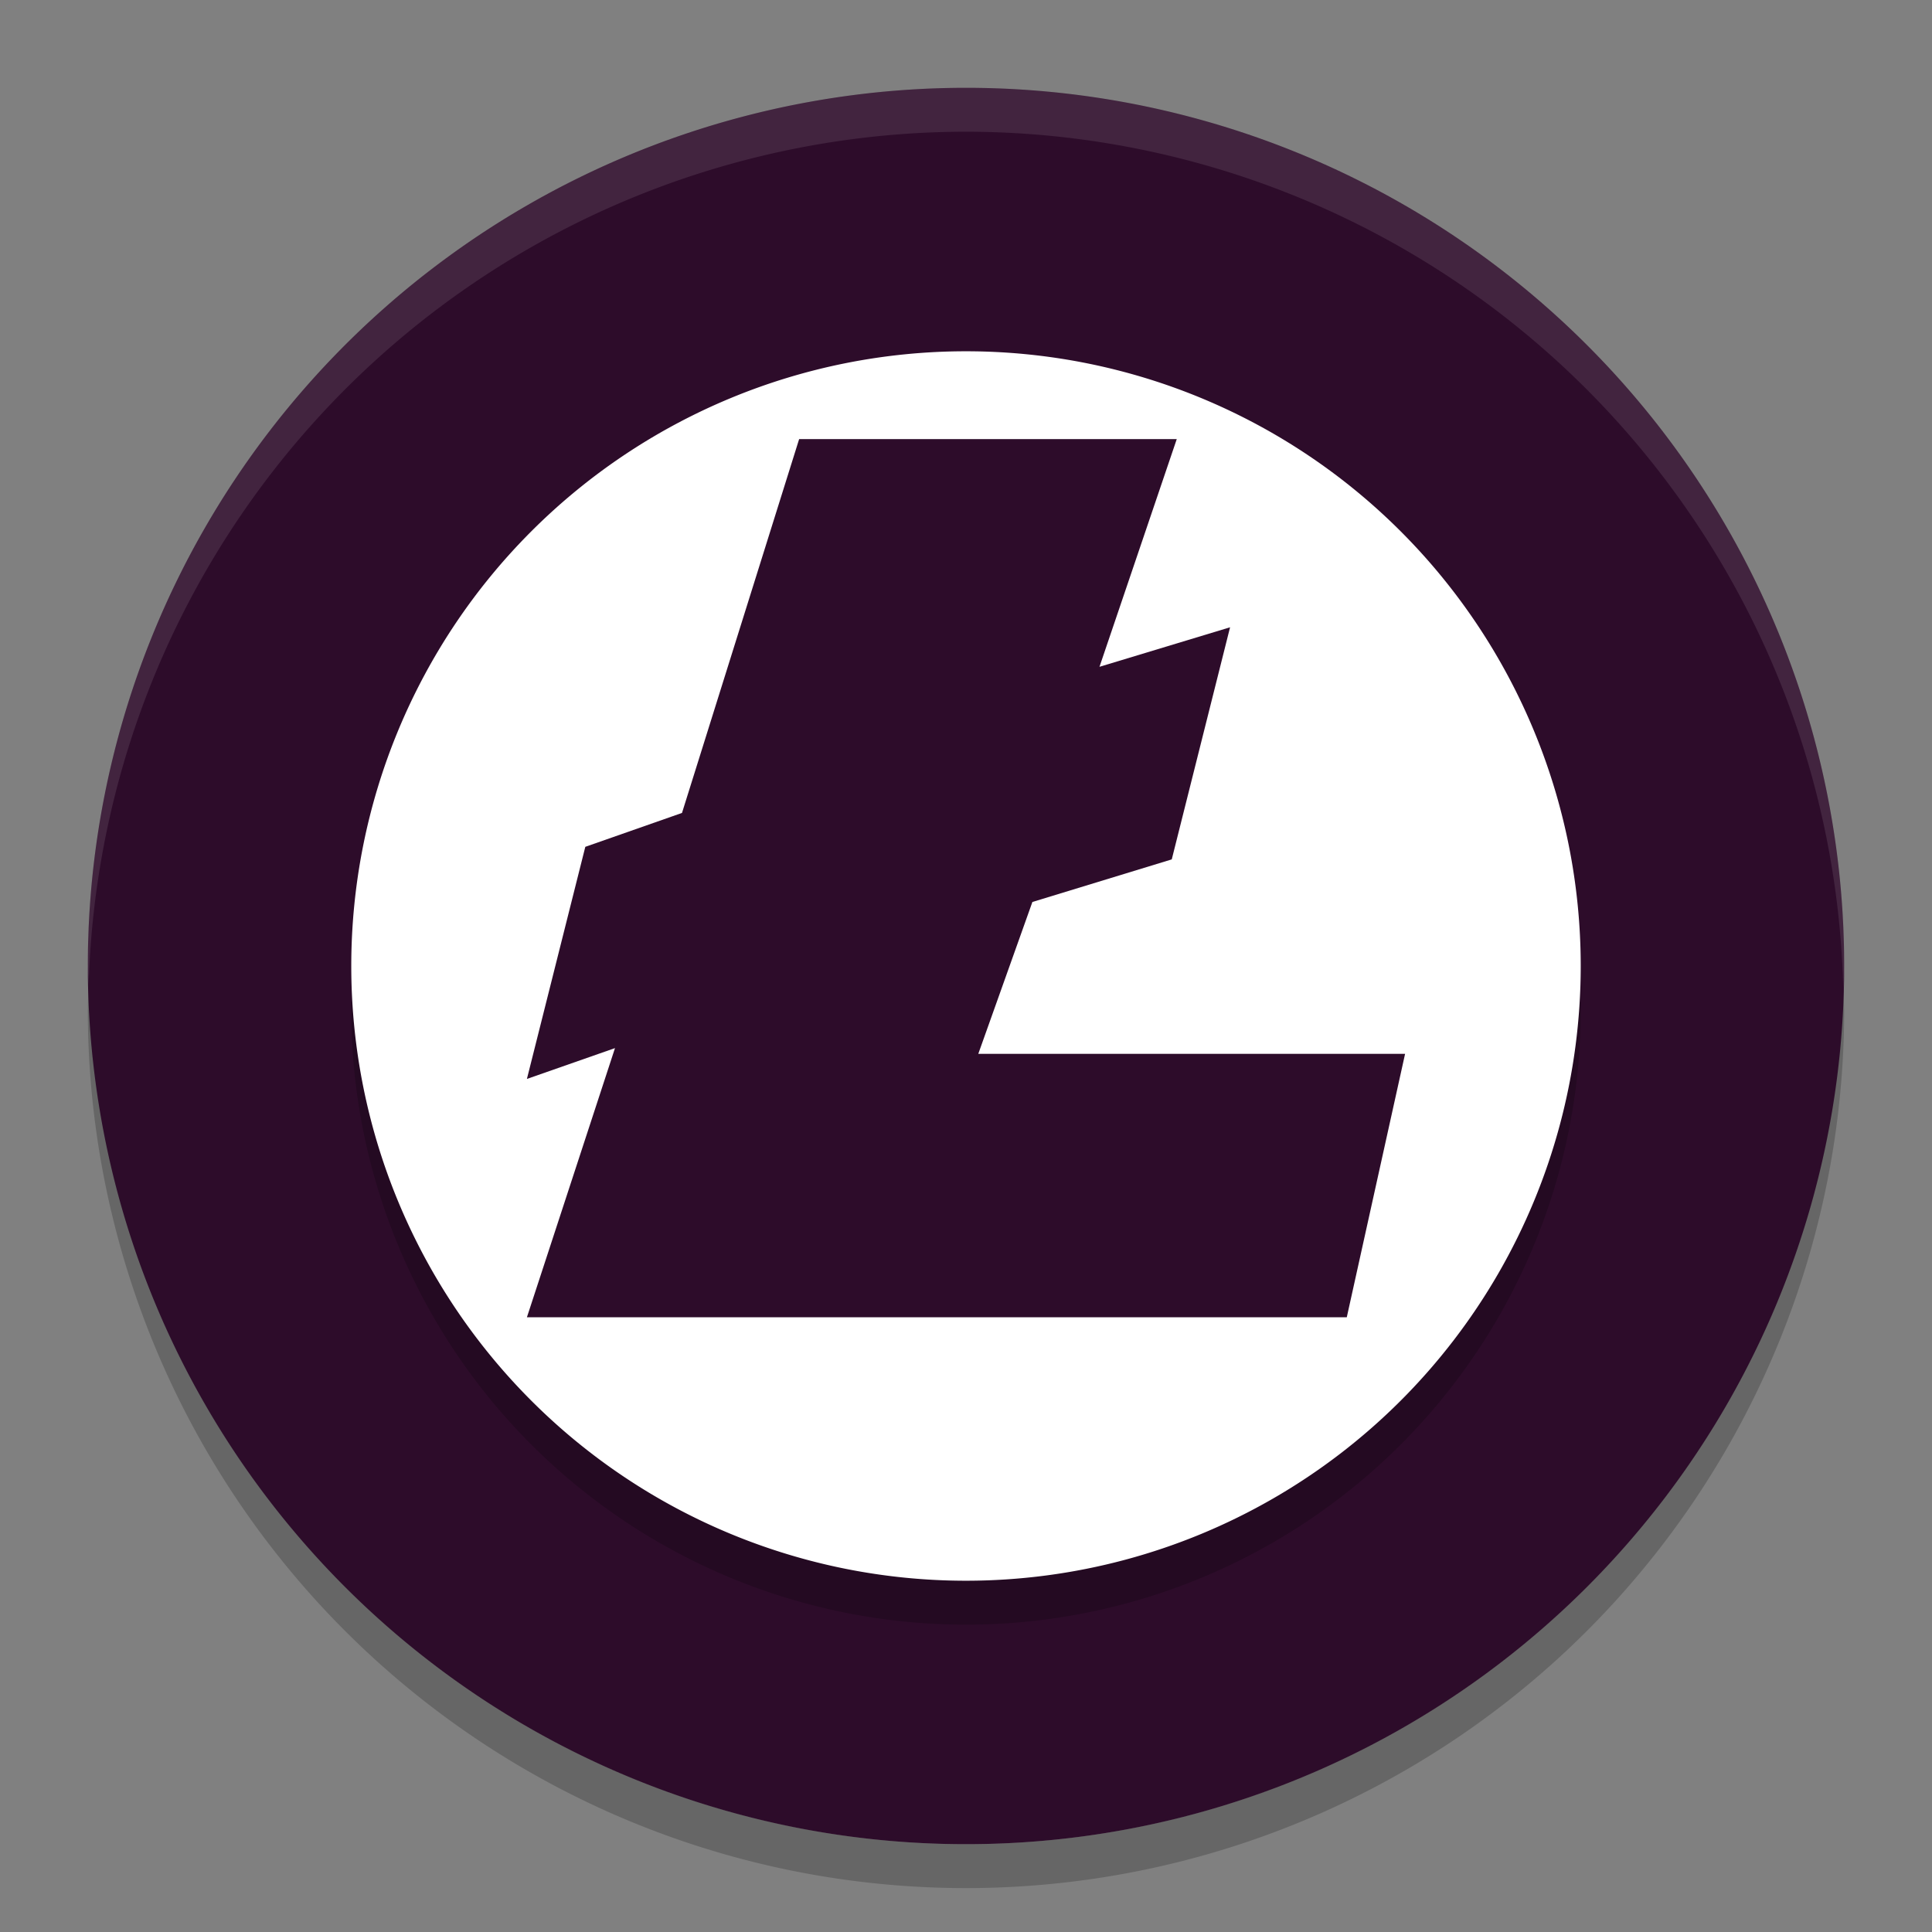 <svg xmlns="http://www.w3.org/2000/svg" width="22" height="22" version="1.1">
 <rect width="100%" height="100%" fill="#808080" stroke="none"/>
 <path style="opacity:0.2" d="M 1.01,11.207 A 10,10 0 0 0 1,11.5 a 10,10 0 0 0 10,10 10,10 0 0 0 10,-10 10,10 0 0 0 -0.01,-0.207 10,10 0 0 1 -9.99,9.707 10,10 0 0 1 -9.99,-9.793 z"/>
 <circle style="fill:#ffffff" cx="11" cy="11.053" r="8.571"/>
 <path style="opacity:0.2;fill:#ffffff" d="M 11,1.053 A 10,10.008 0 0 0 1,11.06 10,10.008 0 0 0 1.008,11.205 10,10.008 0 0 1 11,1.41 10,10.008 0 0 1 20.992,11.267 10,10.008 0 0 0 21,11.06 10,10.008 0 0 0 11,1.053 Z"/>
 <path style="fill:#2d0c2a" d="M 11,1 A 10,10 0 0 0 1,11 10,10 0 0 0 11,21 10,10 0 0 0 21,11 10,10 0 0 0 11,1 Z"/>
 <path style="opacity:0.2" d="M 11,4.5 A 7,7 0 0 1 18,11.5 7,7 0 0 1 11,18.5 7,7 0 0 1 4,11.5 7,7 0 0 1 11,4.5 Z"/>
 <path style="fill:#ffffff" d="M 11,4 A 7,7 0 0 1 18,11 7,7 0 0 1 11,18 7,7 0 0 1 4,11 7,7 0 0 1 11,4 Z"/>
 <path style="fill:#2d0c2a" d="M 9.1,5 7.766,9.257 6.665,9.643 6,12.286 7.003,11.935 6,15 h 4.286 5.05 L 16,12 H 11.14 L 11.756,10.271 13.343,9.786 14.007,7.143 12.52,7.593 13.4,5 Z"/>
 <path style="opacity:0.1;fill:#ffffff" d="M 11,1 A 10,10 0 0 0 1,11 10,10 0 0 0 1.01,11.207 10,10 0 0 1 11,1.5 10,10 0 0 1 20.99,11.293 10,10 0 0 0 21,11 10,10 0 0 0 11,1 Z"/>
</svg>

